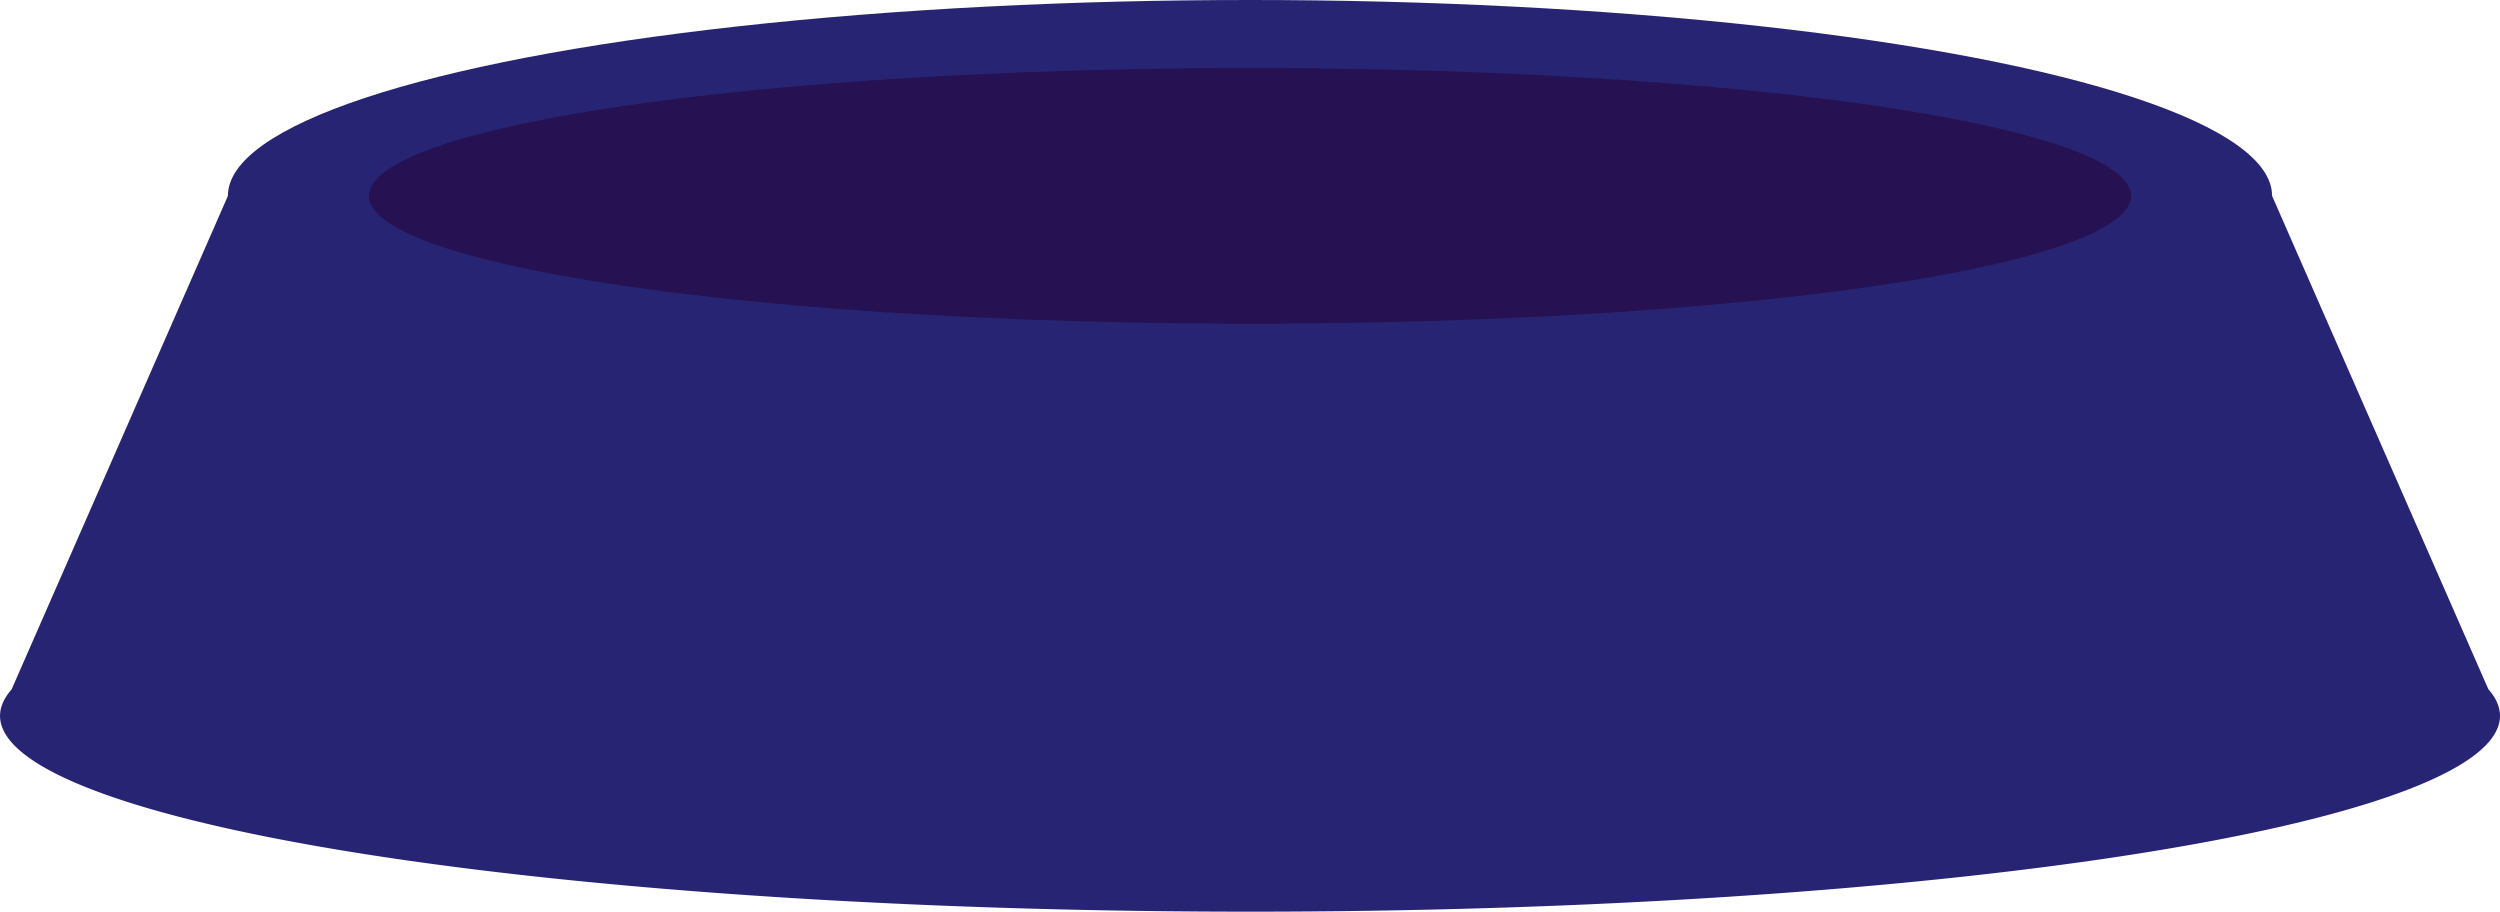 <?xml version="1.0" encoding="UTF-8" standalone="no"?>
<!-- Created with Inkscape (http://www.inkscape.org/) -->

<svg
   width="110.431mm"
   height="40.271mm"
   viewBox="0 0 110.431 40.271"
   version="1.1"
   id="svg5"
   sodipodi:docname="GMTK Challange.svg"
   inkscape:version="1.2.1 (9c6d41e410, 2022-07-14)"
   xmlns:inkscape="http://www.inkscape.org/namespaces/inkscape"
   xmlns:sodipodi="http://sodipodi.sourceforge.net/DTD/sodipodi-0.dtd"
   xmlns="http://www.w3.org/2000/svg"
   xmlns:svg="http://www.w3.org/2000/svg">
  <sodipodi:namedview
     id="namedview7"
     pagecolor="#ffffff"
     bordercolor="#000000"
     borderopacity="0.25"
     inkscape:showpageshadow="2"
     inkscape:pageopacity="0.0"
     inkscape:pagecheckerboard="0"
     inkscape:deskcolor="#d1d1d1"
     inkscape:document-units="mm"
     showgrid="false"
     inkscape:zoom="1.1893044"
     inkscape:cx="512.48444"
     inkscape:cy="717.64638"
     inkscape:window-width="1920"
     inkscape:window-height="1001"
     inkscape:window-x="-9"
     inkscape:window-y="-9"
     inkscape:window-maximized="1"
     inkscape:current-layer="layer1" />
  <defs
     id="defs2" />
  <g
     inkscape:label="Layer 1"
     inkscape:groupmode="layer"
     id="layer1"
     transform="translate(-25.799,-65.441)">
    <g
       id="g18378"
       inkscape:export-filename="g18378.svg"
       inkscape:export-xdpi="96"
       inkscape:export-ydpi="96">
      <path
         id="path554"
         style="fill:#272573;fill-opacity:1;stroke-width:0.245"
         d="m 35.867,74.093 -9.556,21.801 a 55.215,8.652 0 0 0 -0.511,1.166 55.215,8.652 0 0 0 55.215,8.652 55.215,8.652 0 0 0 55.215,-8.652 55.215,8.652 0 0 0 -0.516,-1.177 l -9.552,-21.79 z" />
      <ellipse
         style="fill:#272573;fill-opacity:1;stroke-width:0.245"
         id="path234"
         cx="81.014"
         cy="74.093"
         rx="45.148"
         ry="8.652" />
      <ellipse
         style="fill:#261152;fill-opacity:1;stroke-width:0.184"
         id="path234-3"
         cx="81.014"
         cy="74.093"
         rx="38.919"
         ry="5.649" />
      <path
         style="fill:#000000;stroke-width:0.245"
         d="M 35.867,74.093 25.799,97.06 Z"
         id="path493" />
    </g>
  </g>
</svg>
